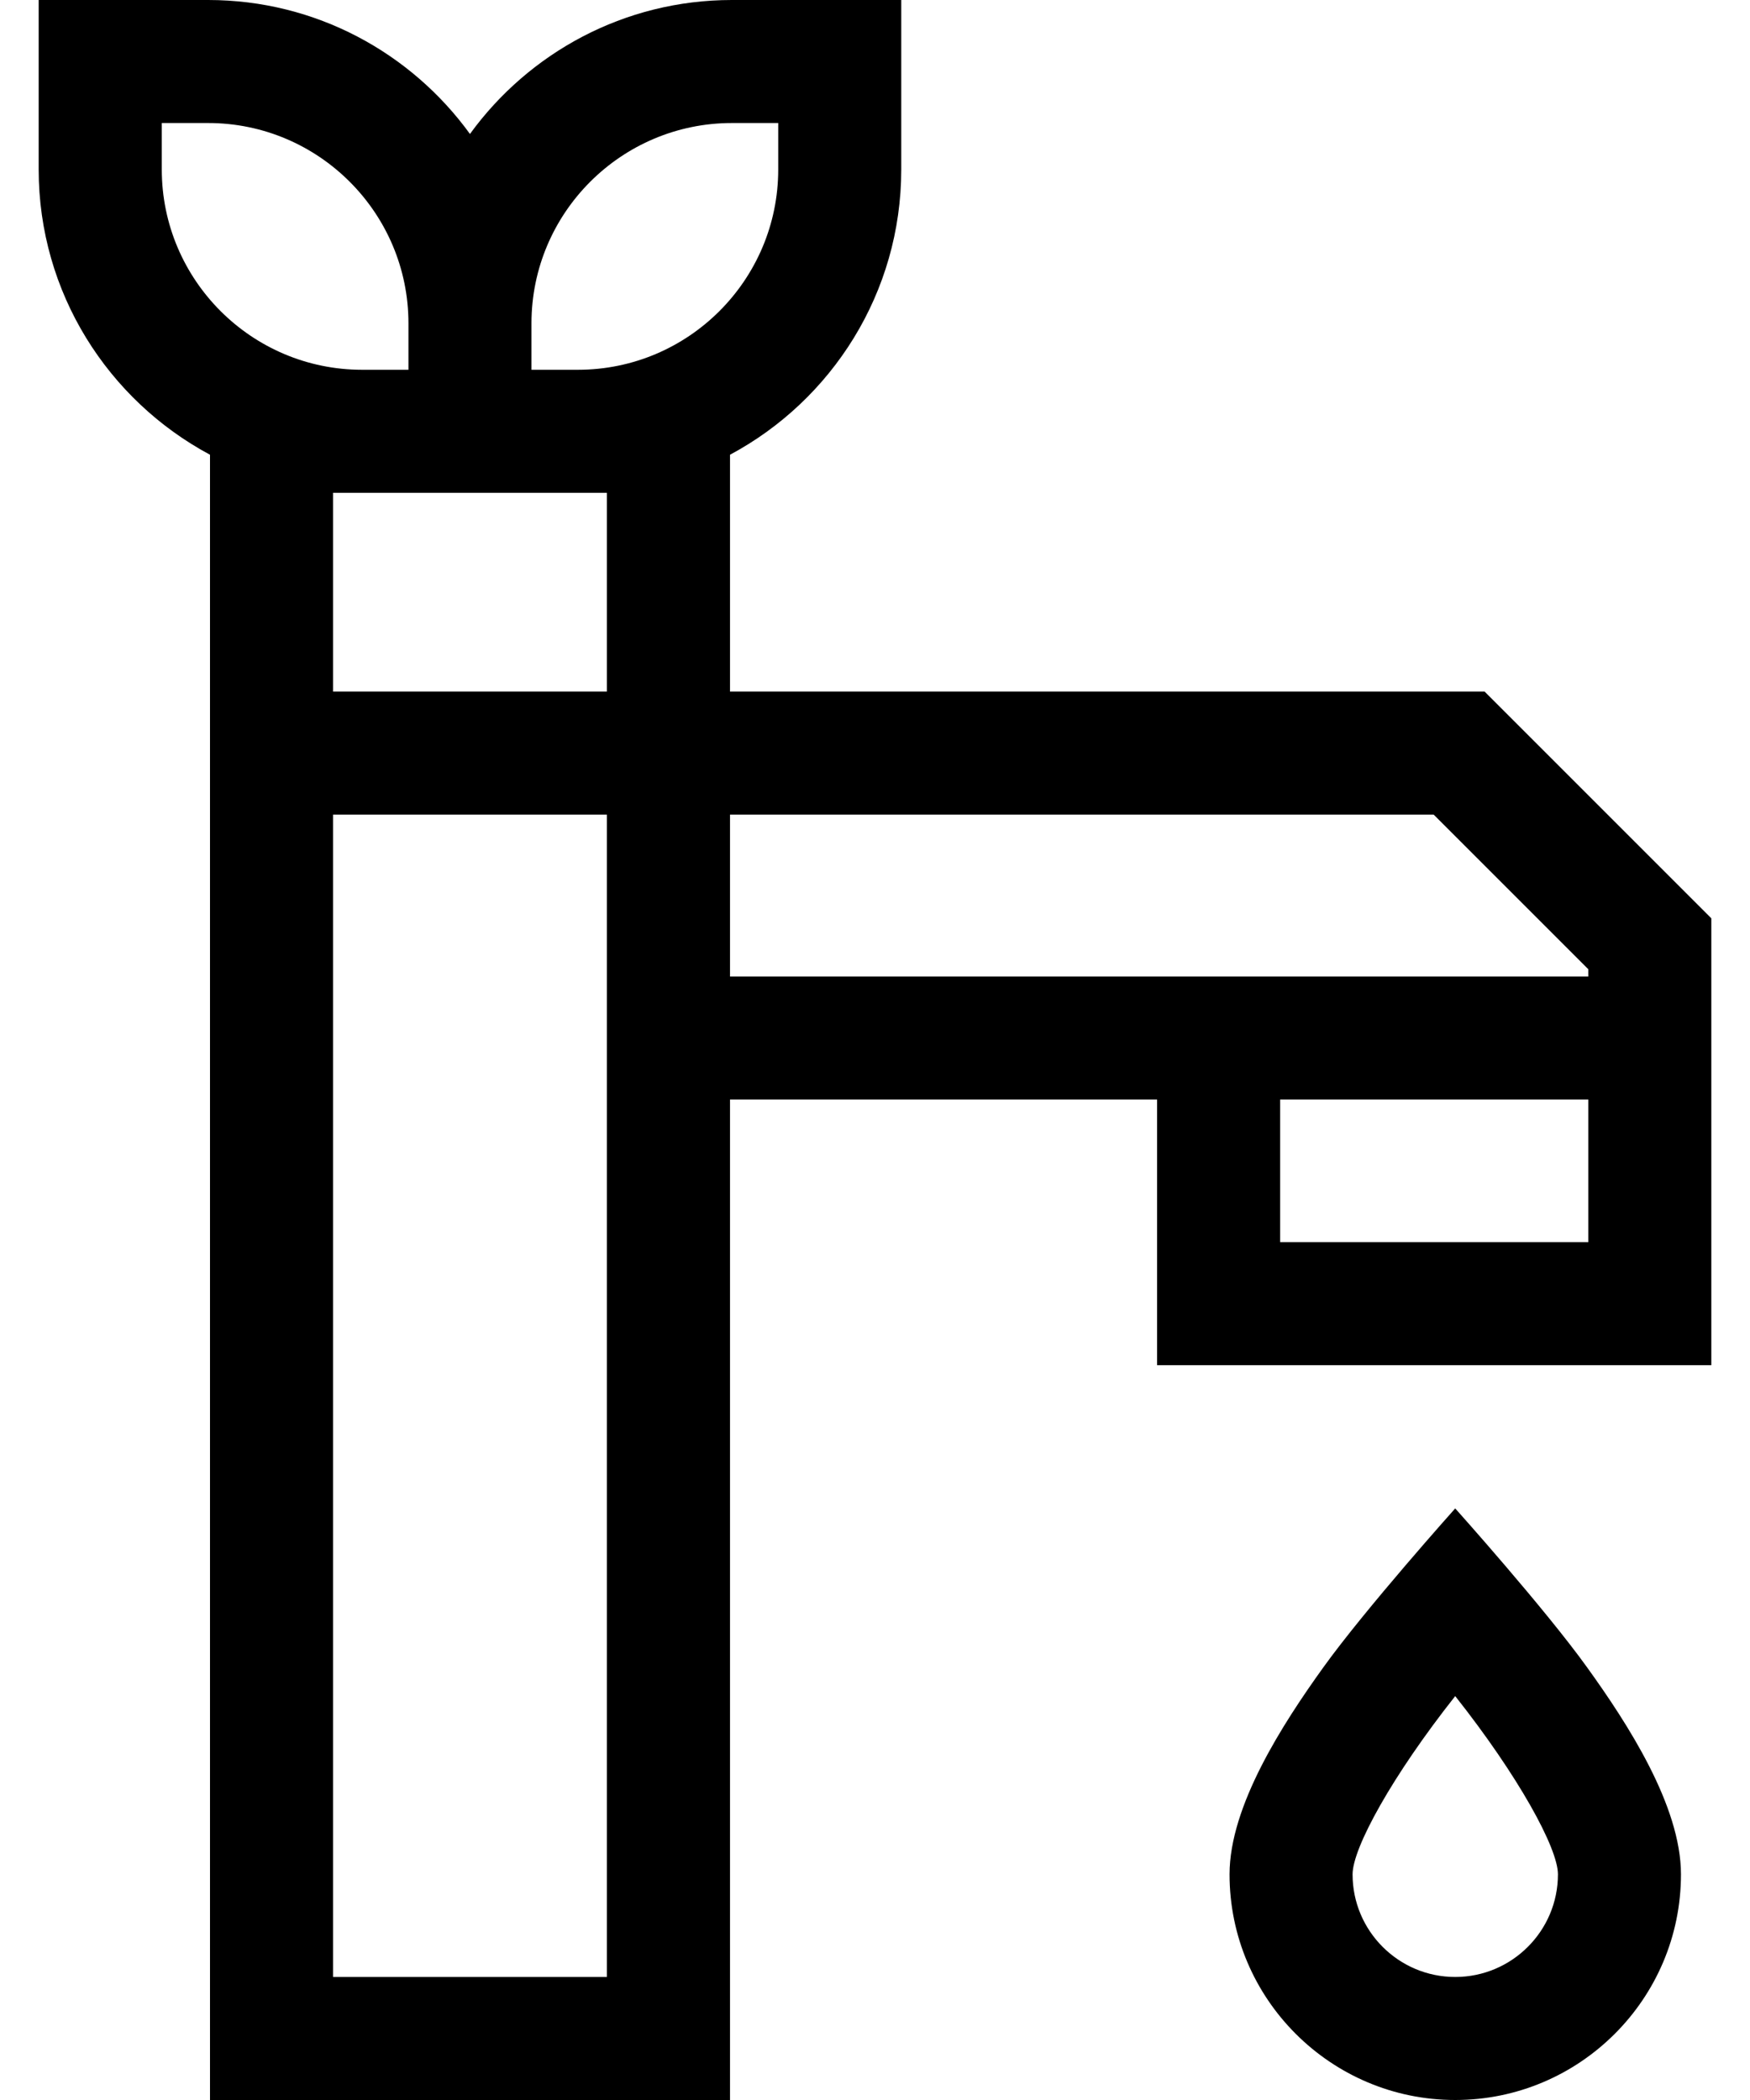 <svg width="20" height="24" viewBox="0 0 20 24" fill="none" xmlns="http://www.w3.org/2000/svg">
<path d="M16.631 17.239C16.631 17.239 15.608 18.382 15.122 19.058C14.663 19.697 14.052 20.637 14.052 21.421C14.052 22.843 15.209 24 16.631 24C18.054 24 19.211 22.843 19.211 21.421C19.211 20.637 18.6 19.697 18.14 19.058C17.655 18.382 16.631 17.239 16.631 17.239ZM16.631 22.594C15.984 22.594 15.458 22.068 15.458 21.421C15.458 21.119 15.912 20.293 16.631 19.384C17.35 20.293 17.805 21.119 17.805 21.421C17.805 22.068 17.278 22.594 16.631 22.594Z" fill="black"/>
<path d="M16.967 7.904H8.343V5.197C9.507 4.574 10.3 3.346 10.3 1.937V0H8.364C7.134 0 6.044 0.604 5.371 1.531C4.699 0.604 3.609 0 2.379 0H0.442V1.937C0.442 3.346 1.236 4.574 2.4 5.197V24H8.343V12.566H13.224V15.602H19.558V10.495L16.967 7.904ZM8.364 1.406H8.894V1.937C8.894 3.199 7.867 4.226 6.605 4.226H6.074V3.695C6.074 2.433 7.101 1.406 8.364 1.406ZM1.849 1.406H2.379C3.641 1.406 4.668 2.433 4.668 3.695V4.226H4.138C2.876 4.226 1.849 3.199 1.849 1.937V1.406ZM6.936 5.632V7.904H3.806V5.632H6.936ZM3.806 22.594V9.31H6.936V22.594H3.806ZM8.343 9.31H16.385L18.152 11.077V11.16H8.343V9.31ZM14.63 14.196V12.566H18.152V14.196H14.63Z" fill="black"/>
</svg>
